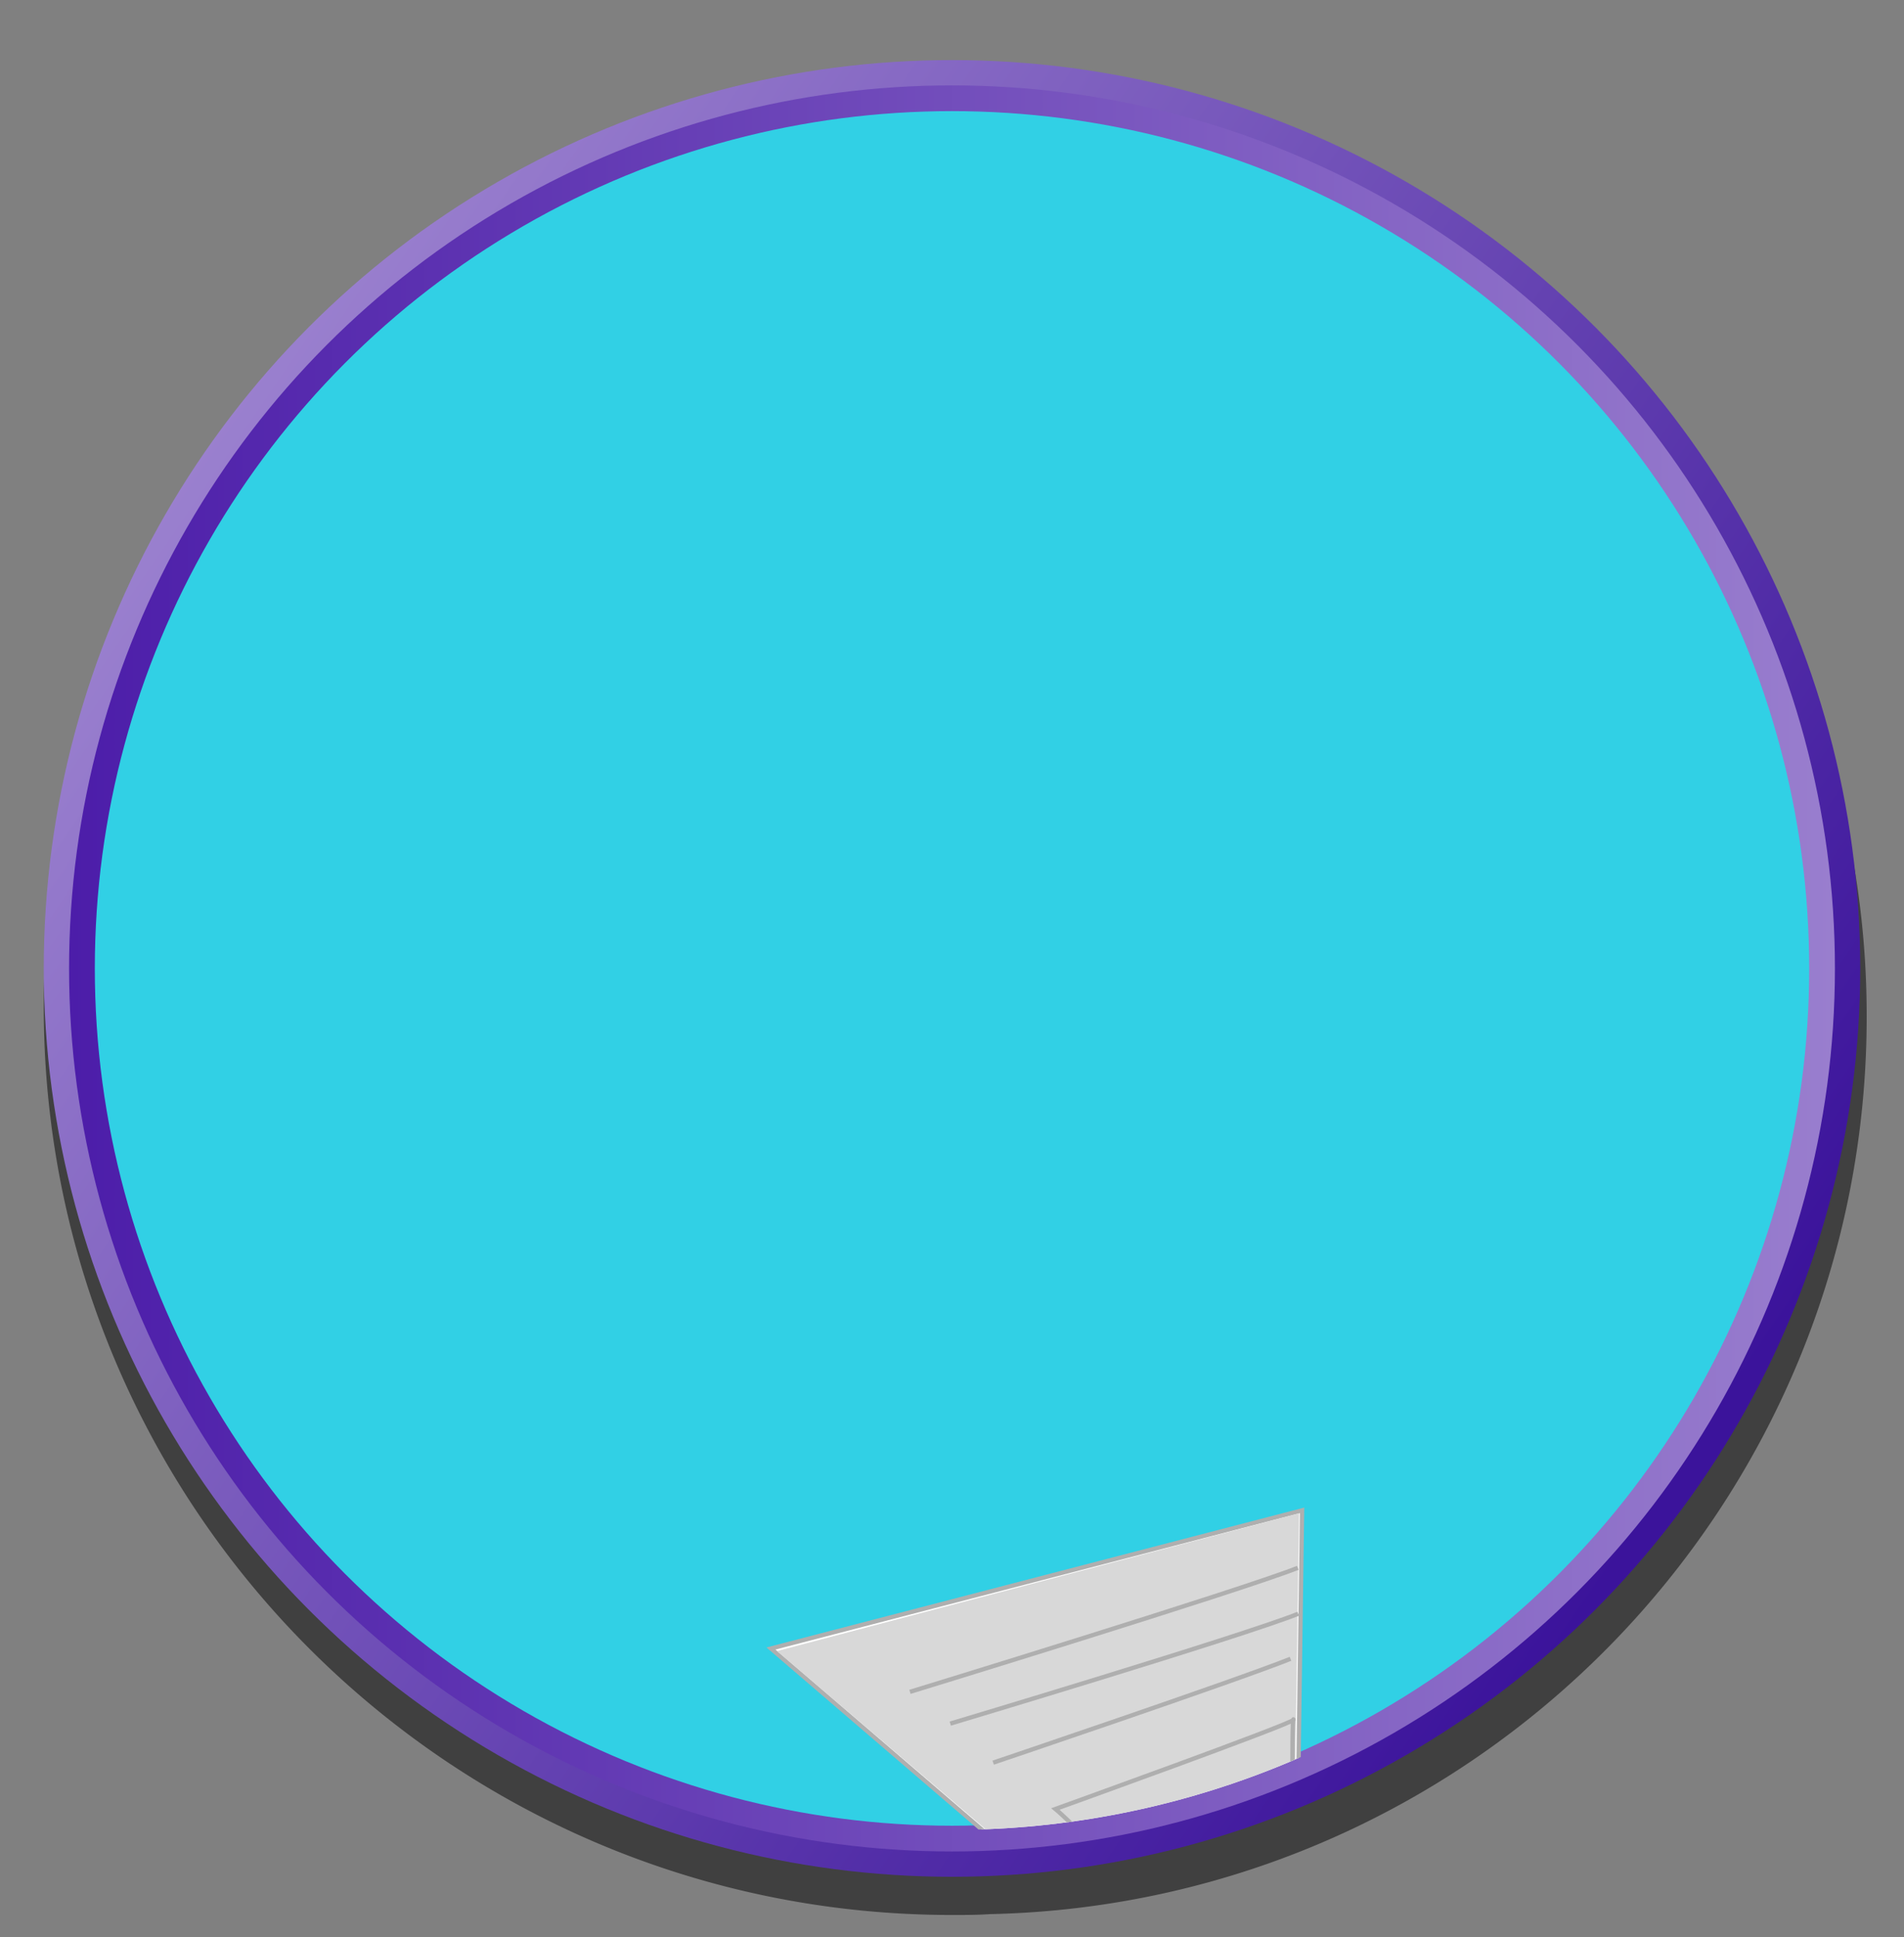 <svg id="SB39_Interactive_Icon_14_F1" xmlns="http://www.w3.org/2000/svg" xmlns:xlink="http://www.w3.org/1999/xlink" viewBox="0 0 443.8 451.5"><rect x="0" y="0" width="443.8" height="451.5" fill="#808080" stroke="none"/><defs><style>.cls-1,.cls-8{fill:none;}.cls-2{opacity:0.5;}.cls-3{fill:url(#linear-gradient);}.cls-4{fill:#31d0e5;stroke-width:6px;stroke:url(#linear-gradient-2);}.cls-4,.cls-6,.cls-8{stroke-miterlimit:10;}.cls-5{clip-path:url(#clip-path);}.cls-6{fill:#fff;}.cls-6,.cls-8{stroke:#afafaf;}.cls-7{fill:#d8d8d8;}</style><linearGradient id="linear-gradient" x1="43.17" y1="103.28" x2="392.43" y2="342.6" gradientUnits="userSpaceOnUse"><stop offset="0" stop-color="#9b81cf"/><stop offset="1" stop-color="#3b139b"/></linearGradient><linearGradient id="linear-gradient-2" x1="16.1" y1="225.74" x2="427.68" y2="225.74" gradientUnits="userSpaceOnUse"><stop offset="0" stop-color="#4c1da9"/><stop offset="1" stop-color="#997ece"/></linearGradient><clipPath id="clip-path"><path class="cls-1" d="M70.6,358.8C-4,275.2,3.3,149,86.9,74.5S298.6,7.2,373.2,90.7,440.5,300.5,356.9,375,145.2,442.3,70.6,358.8Z"/></clipPath></defs><g id="Layer_1" data-name="Layer 1"><path class="cls-2" d="M435.1,237a208.3,208.3,0,0,0-25.4-100A211.6,211.6,0,0,0,221.9,23C105,23,10.2,117.8,10.2,234.7S105,446.3,221.9,446.3c3,0,5.9,0,8.9-.2C344.1,443.6,435.1,350.9,435.1,237Z"/><circle class="cls-3" cx="221.9" cy="225.7" r="211.7"/><circle class="cls-4" cx="221.9" cy="225.7" r="202.8"/></g><g id="_011" data-name="011"><g class="cls-5"><path class="cls-6" d="M110.7,605.4l124.7,32.8s35,2.6,65.3-87.7L303.5,352,179.7,384.2l66.4,57C245.7,444.7,254.2,466.2,110.7,605.4Z"/><path class="cls-7" d="M299.8,549.9l3-197.2L181.1,384.8l65.5,55.9S273.3,463.8,299.8,549.9Z"/><path class="cls-8" d="M212.1,394.3s77-23.6,90.4-28.9"/><path class="cls-8" d="M221.5,401.7s67.8-20.3,81.1-25.6"/><path class="cls-8" d="M231.5,410.8s56-18.9,69.3-24.2"/><path class="cls-8" d="M246,421.6s18.9,15.7,26.9,38.9l28.5-17.2s-.4-45,.1-42.5C301.6,401.6,246,421.6,246,421.6Z"/></g></g></svg>